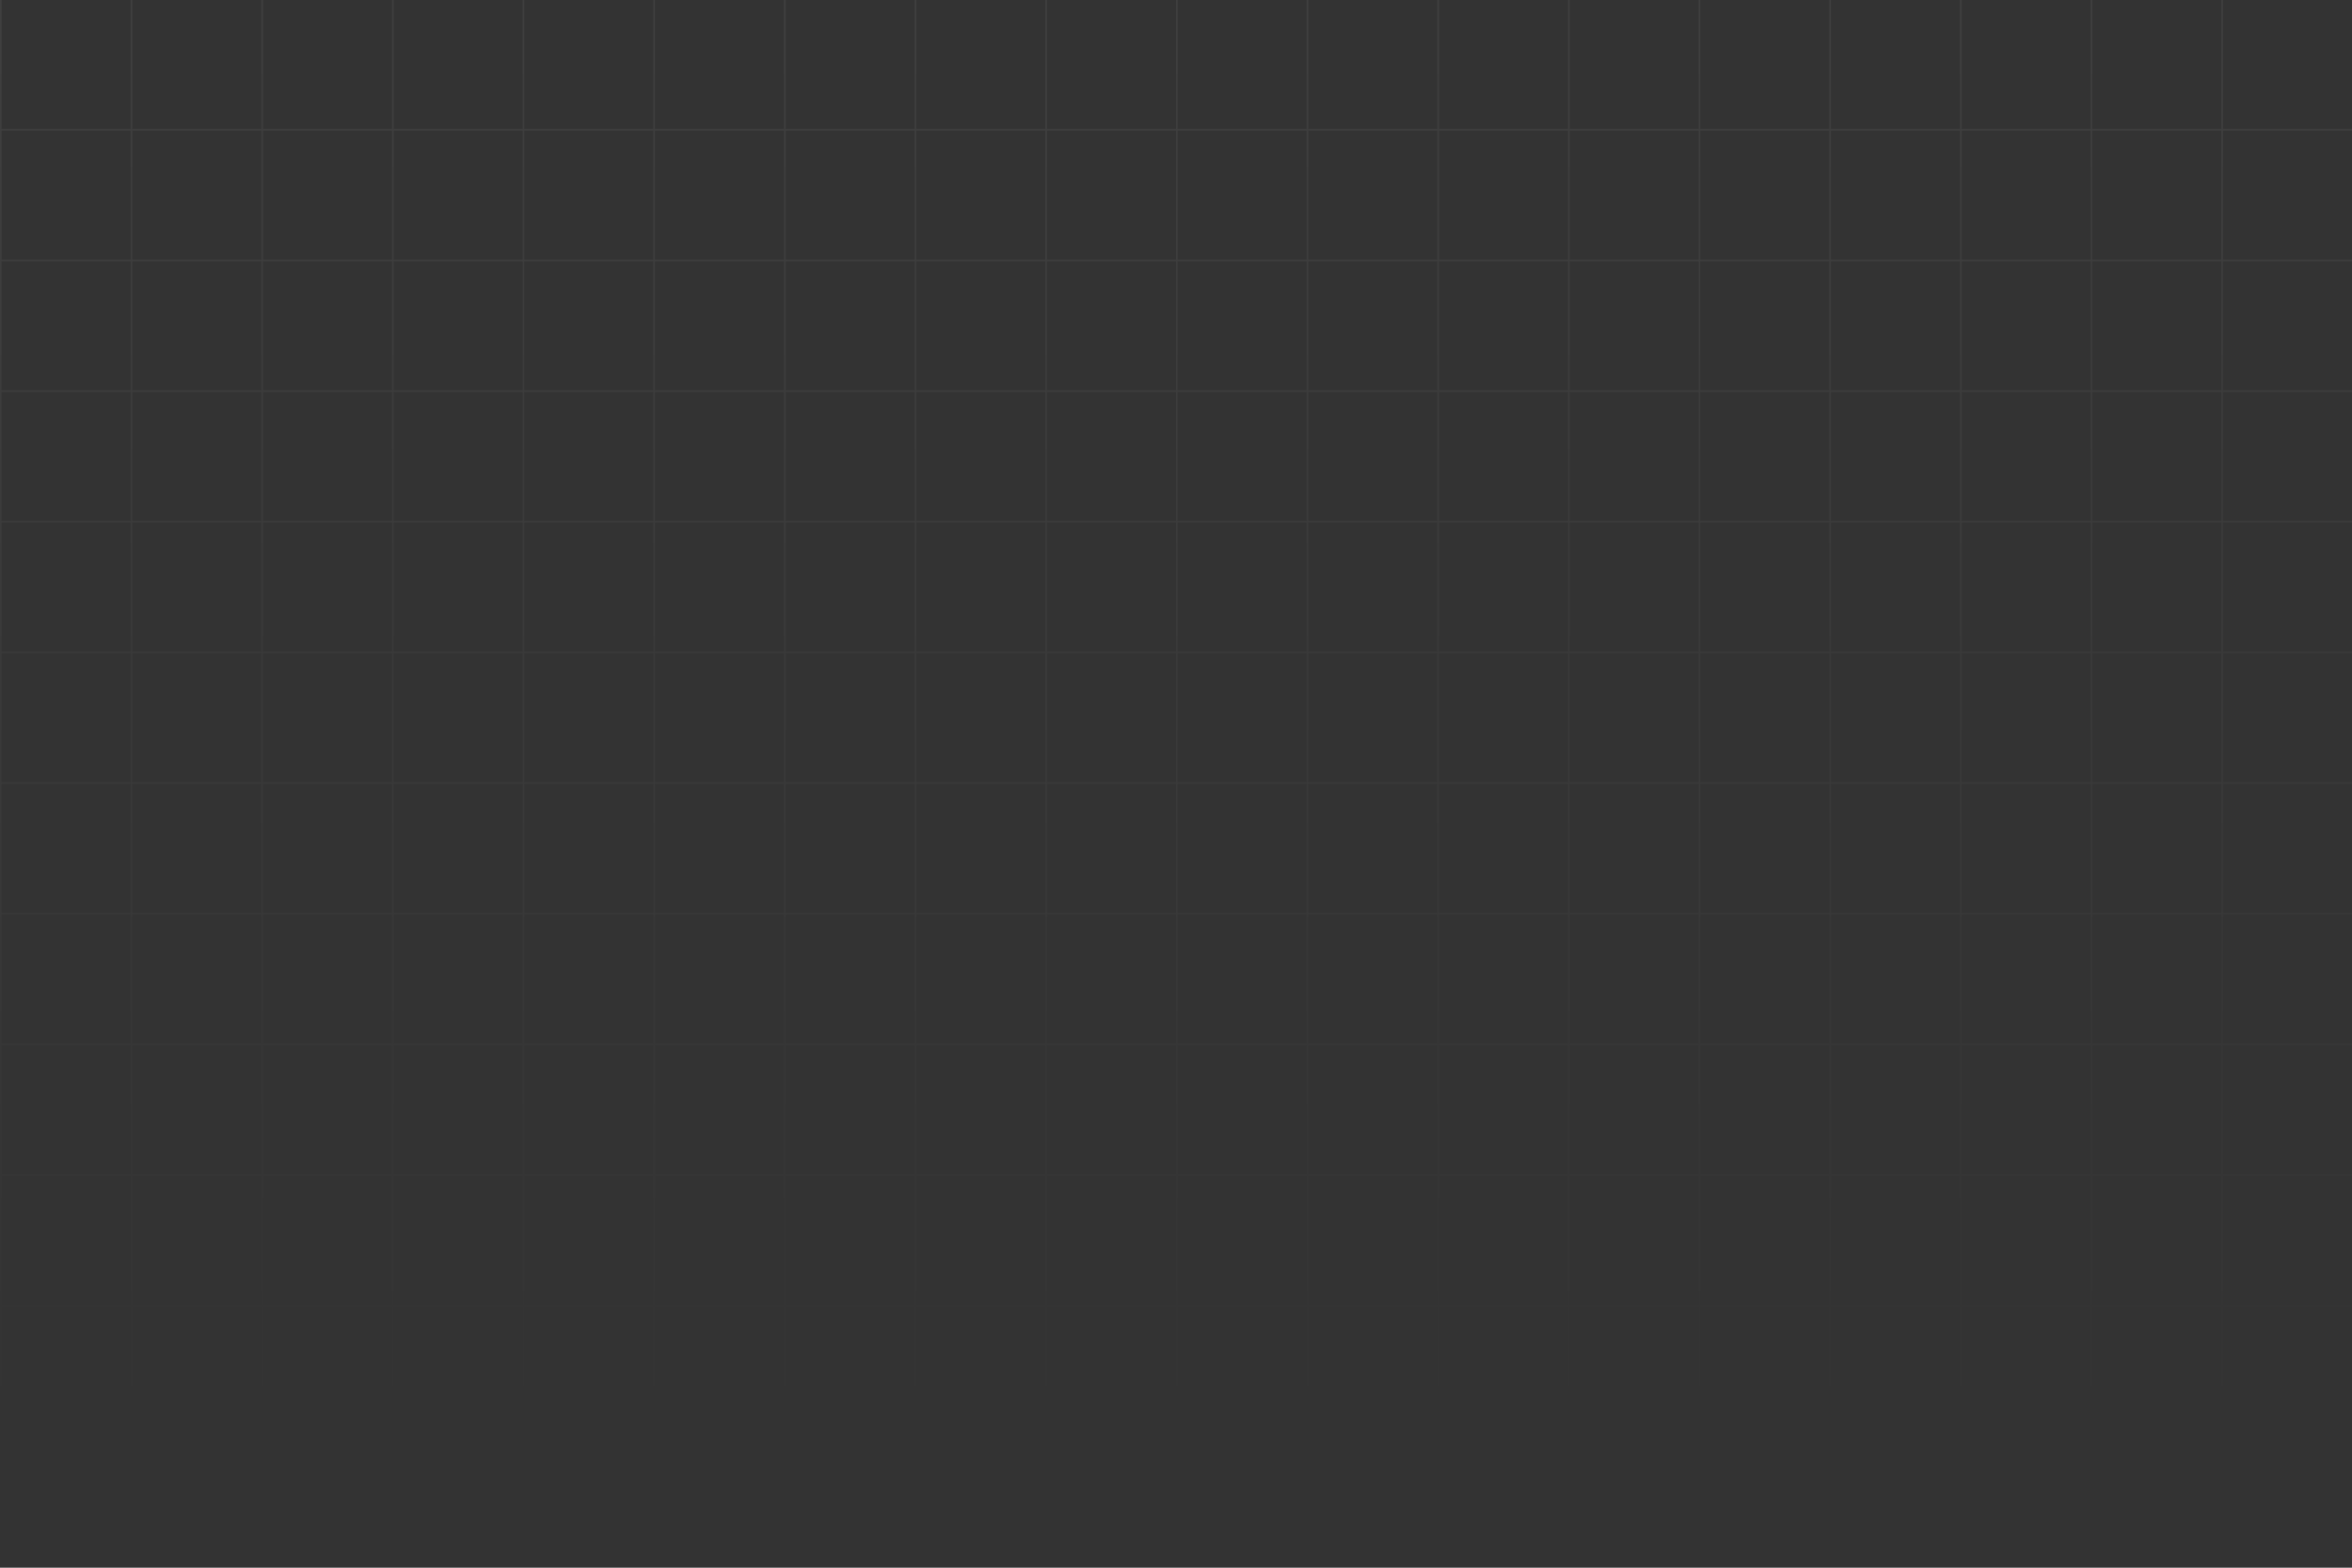 <svg width="1440" height="960" viewBox="0 0 1440 960" fill="none" xmlns="http://www.w3.org/2000/svg">
<rect x="0" y="0" width="1440" height="960" fill="#333333" stroke="none"/>
<path d="M0.5 0.001L0.5 960.001M80.5 0.001L80.5 960.001M160.5 0.001L160.5 960.001M240.5 0.001L240.5 960.001M320.5 0.001L320.5 960.001M400.5 0.001L400.5 960.001M480.5 0.001L480.5 960.001M560.5 0.001L560.5 960.001M640.5 0.001L640.5 960.001M720.501 0.001L720.5 960.001M800.501 0.001L800.501 960.001M880.501 0.001L880.501 960.001M960.501 0.001L960.501 960.001M1040.5 0.001V960.001M1120.5 0.001V960.001M1200.5 0.001V960.001M1280.5 0.001V960.001M1360.5 0.001V960.001M1440.5 0.001V960.001M0 959.501L1440 959.501M0 879.501L1440 879.501M0 799.501L1440 799.501M0 719.501L1440 719.501M0 639.5L1440 639.501M0 559.5L1440 559.5M0 479.5L1440 479.5M0 399.5L1440 399.5M0 319.5L1440 319.5M0 239.5L1440 239.5M0 159.5L1440 159.5M0 79.5L1440 79.5M0 -0.5L1440 -0.5" stroke="url(#paint0_linear_389_137)"/>
<defs>
<linearGradient id="paint0_linear_389_137" x1="720.25" y1="-0.5" x2="720.25" y2="877" gradientUnits="userSpaceOnUse">
<stop stop-color="white" stop-opacity="0.06"/>
<stop offset="1" stop-color="white" stop-opacity="0"/>
</linearGradient>
</defs>
</svg>

